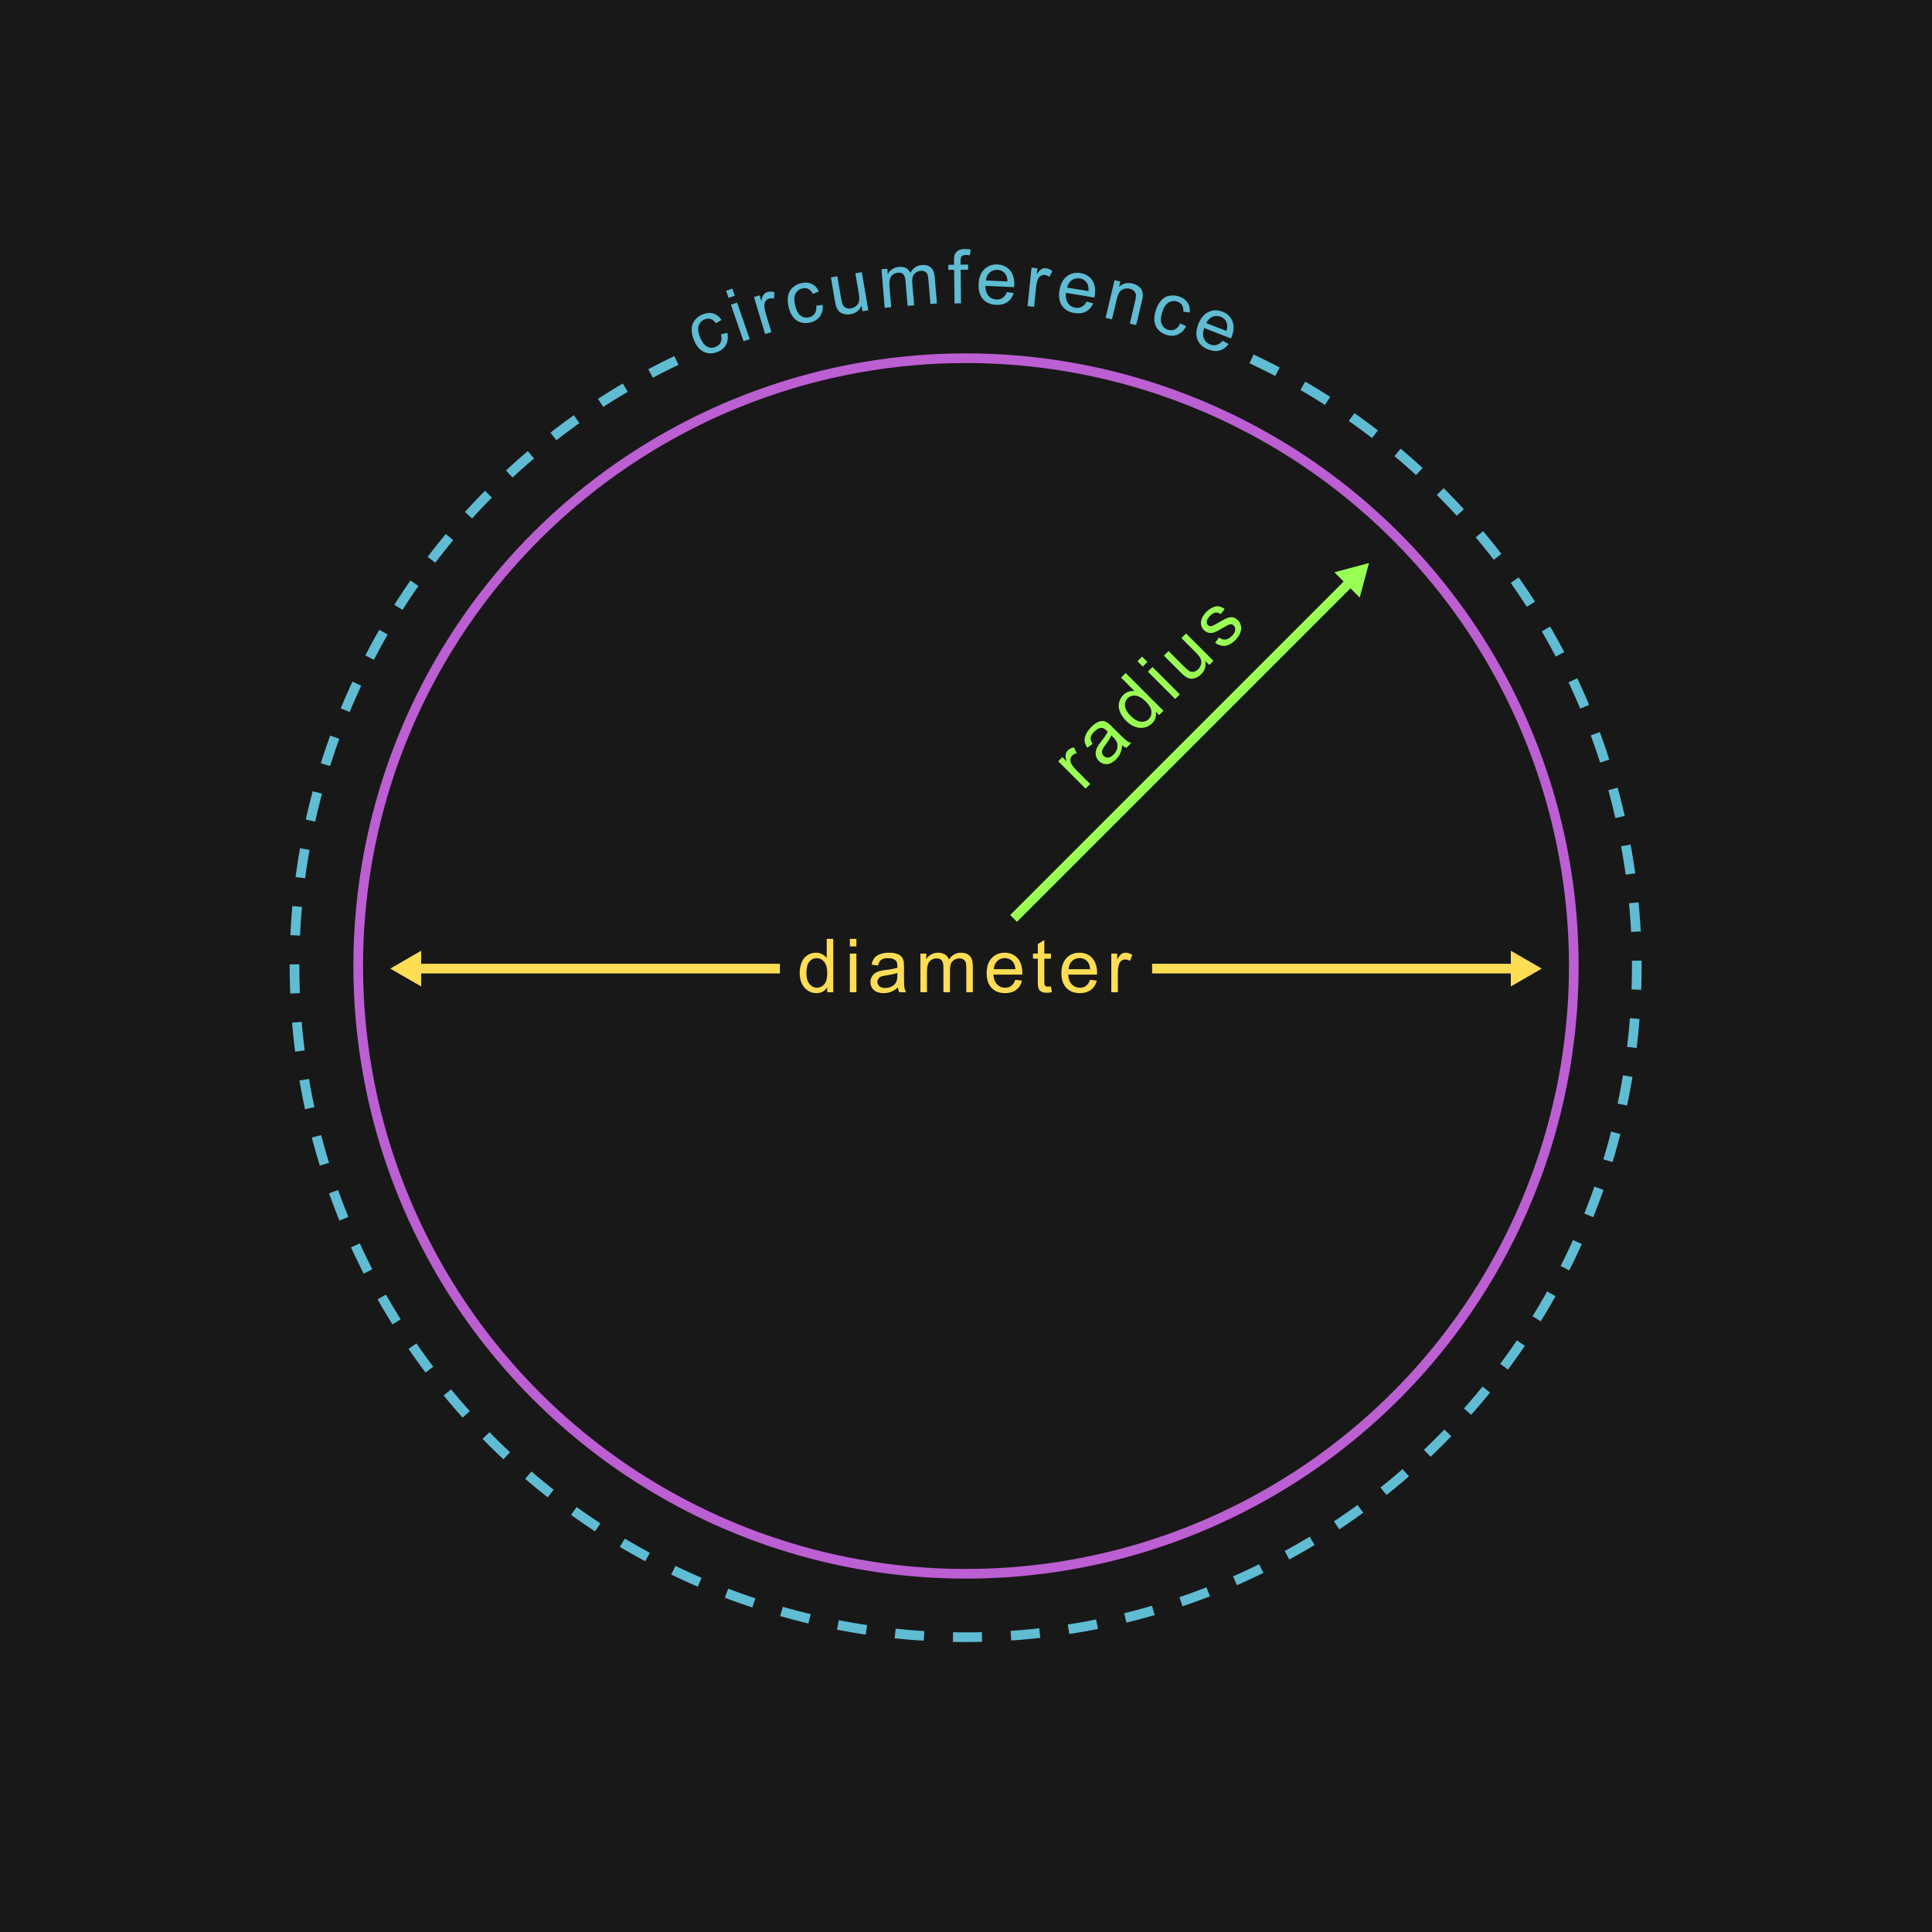 <?xml version="1.0" encoding="UTF-8" standalone="no"?>
<!-- Created with Inkscape (http://www.inkscape.org/) -->

<svg
   width="1000"
   height="1000"
   viewBox="0 0 1000 1000"
   version="1.1"
   id="svg1"
   xml:space="preserve"
   xmlns="http://www.w3.org/2000/svg"
   xmlns:svg="http://www.w3.org/2000/svg"
   xmlns:rdf="http://www.w3.org/1999/02/22-rdf-syntax-ns#"
   xmlns:cc="http://creativecommons.org/ns#"
   xmlns:dc="http://purl.org/dc/elements/1.1/"><defs
     id="defs1"><marker
       style="overflow:visible"
       id="marker8209"
       refX="0"
       refY="0"
       orient="auto-start-reverse"
       markerWidth="5.324"
       markerHeight="6.155"
       viewBox="0 0 5.324 6.155"
       preserveAspectRatio="xMidYMid"><path
         transform="scale(0.5)"
         style="fill:context-stroke;fill-rule:evenodd;stroke:context-stroke;stroke-width:1pt"
         d="M 5.77,0 -2.88,5 V -5 Z"
         id="path8207" /></marker><marker
       style="overflow:visible"
       id="marker7921"
       refX="0"
       refY="0"
       orient="auto-start-reverse"
       markerWidth="3.46"
       markerHeight="4"
       viewBox="0 0 5.324 6.155"
       preserveAspectRatio="xMidYMid"
       markerUnits="strokeWidth"><path
         transform="scale(0.5)"
         style="fill:context-stroke;fill-rule:evenodd;stroke:context-stroke;stroke-width:1pt"
         d="M 5.77,0 -2.88,5 V -5 Z"
         id="path7919" /></marker><marker
       style="overflow:visible"
       id="marker3003"
       refX="0"
       refY="0"
       orient="auto-start-reverse"
       markerWidth="5.324"
       markerHeight="6.155"
       viewBox="0 0 5.324 6.155"
       preserveAspectRatio="xMidYMid"><path
         transform="scale(0.5)"
         style="fill:context-stroke;fill-rule:evenodd;stroke:context-stroke;stroke-width:1pt"
         d="M 5.77,0 -2.88,5 V -5 Z"
         id="path3001" /></marker><marker
       style="overflow:visible"
       id="marker2247"
       refX="0"
       refY="0"
       orient="auto-start-reverse"
       markerWidth="5.324"
       markerHeight="6.155"
       viewBox="0 0 5.324 6.155"
       preserveAspectRatio="xMidYMid"><path
         transform="scale(0.5)"
         style="fill:context-stroke;fill-rule:evenodd;stroke:context-stroke;stroke-width:1pt"
         d="M 5.77,0 -2.88,5 V -5 Z"
         id="path2245" /></marker></defs><g
     id="layer1"><rect
       style="fill:#181818;fill-opacity:1;stroke:none;stroke-width:1.01"
       id="rect1"
       width="1000"
       height="1000"
       x="1.5258789e-05"
       y="0" /></g><g
     id="layer2"><circle
       style="opacity:1;fill:none;stroke:#bc5fd3;stroke-width:5;stroke-dasharray:none;stroke-opacity:1"
       id="path1"
       cx="500"
       cy="500"
       r="314.59" /><path
       id="path2"
       style="color:#000000;fill:#ffdd55;-inkscape-stroke:none"
       d="m 218.004,492.094 -8.012,4.625 -8.01,4.625 8.01,4.625 8.012,4.625 v -2.504 -4.246 h 185.674 v -5 H 218.004 Z" /><path
       d="m 428.132,513.592 v -2.526 q -1.904,2.979 -5.599,2.979 -2.394,0 -4.411,-1.32 -1.998,-1.32 -3.111,-3.676 -1.093,-2.375 -1.093,-5.448 0,-2.997 0.999,-5.429 0.999,-2.451 2.997,-3.751 1.998,-1.301 4.468,-1.301 1.81,0 3.224,0.773 1.414,0.754 2.3,1.979 v -9.916 h 3.374 v 27.636 z m -10.727,-9.991 q 0,3.846 1.621,5.75 1.621,1.904 3.827,1.904 2.224,0 3.77,-1.81 1.565,-1.829 1.565,-5.561 0,-4.11 -1.584,-6.032 -1.584,-1.923 -3.902,-1.923 -2.262,0 -3.789,1.847 -1.508,1.847 -1.508,5.825 z m 22.478,-13.743 v -3.902 h 3.393 v 3.902 z m 0,23.734 v -20.02 h 3.393 v 20.02 z m 24.872,-2.47 q -1.885,1.602 -3.638,2.262 -1.734,0.66 -3.733,0.66 -3.299,0 -5.071,-1.602 -1.772,-1.621 -1.772,-4.128 0,-1.47 0.66,-2.677 0.679,-1.225 1.753,-1.961 1.093,-0.735 2.451,-1.112 0.999,-0.264 3.016,-0.509 4.11,-0.49 6.051,-1.169 0.019,-0.698 0.019,-0.886 0,-2.074 -0.961,-2.922 -1.301,-1.15 -3.865,-1.15 -2.394,0 -3.544,0.848 -1.131,0.829 -1.678,2.96 l -3.318,-0.452 q 0.452,-2.13 1.489,-3.431 1.037,-1.32 2.997,-2.017 1.961,-0.716 4.543,-0.716 2.564,0 4.166,0.603 1.602,0.603 2.356,1.527 0.754,0.905 1.056,2.3 0.17,0.867 0.17,3.129 v 4.524 q 0,4.732 0.207,5.995 0.226,1.244 0.867,2.394 h -3.544 q -0.528,-1.056 -0.679,-2.47 z m -0.283,-7.578 q -1.847,0.754 -5.542,1.282 -2.093,0.302 -2.96,0.679 -0.867,0.377 -1.338,1.112 -0.471,0.716 -0.471,1.602 0,1.357 1.018,2.262 1.037,0.905 3.016,0.905 1.961,0 3.488,-0.848 1.527,-0.867 2.243,-2.356 0.547,-1.15 0.547,-3.393 z m 11.94,10.048 v -20.02 h 3.035 v 2.809 q 0.943,-1.47 2.507,-2.356 1.565,-0.905 3.563,-0.905 2.224,0 3.638,0.924 1.433,0.924 2.017,2.583 2.375,-3.506 6.183,-3.506 2.979,0 4.581,1.659 1.602,1.64 1.602,5.071 v 13.743 h -3.374 v -12.612 q 0,-2.036 -0.339,-2.922 -0.32,-0.905 -1.188,-1.452 -0.867,-0.547 -2.036,-0.547 -2.111,0 -3.506,1.414 -1.395,1.395 -1.395,4.487 v 11.631 h -3.393 v -13.008 q 0,-2.262 -0.829,-3.393 -0.829,-1.131 -2.715,-1.131 -1.433,0 -2.658,0.754 -1.206,0.754 -1.753,2.206 -0.547,1.452 -0.547,4.185 v 10.387 z m 49.115,-6.447 3.506,0.434 q -0.829,3.073 -3.073,4.769 -2.243,1.697 -5.731,1.697 -4.392,0 -6.975,-2.696 -2.564,-2.715 -2.564,-7.597 0,-5.052 2.602,-7.842 2.602,-2.79 6.749,-2.79 4.015,0 6.56,2.733 2.545,2.733 2.545,7.691 0,0.302 -0.019,0.905 h -14.93 q 0.189,3.299 1.866,5.052 1.678,1.753 4.185,1.753 1.866,0 3.186,-0.98 1.32,-0.98 2.093,-3.129 z m -11.141,-5.486 h 11.179 q -0.226,-2.526 -1.282,-3.789 -1.621,-1.961 -4.204,-1.961 -2.338,0 -3.94,1.565 -1.584,1.565 -1.753,4.185 z m 29.566,8.898 0.49,2.997 q -1.433,0.302 -2.564,0.302 -1.847,0 -2.865,-0.584 -1.018,-0.584 -1.433,-1.527 -0.415,-0.961 -0.415,-4.015 v -11.518 h -2.488 v -2.639 h 2.488 v -4.958 l 3.374,-2.036 v 6.994 h 3.412 v 2.639 h -3.412 v 11.707 q 0,1.452 0.17,1.866 0.189,0.415 0.584,0.66 0.415,0.245 1.169,0.245 0.566,0 1.489,-0.132 z m 20.272,-3.412 3.506,0.434 q -0.829,3.073 -3.073,4.769 -2.243,1.697 -5.731,1.697 -4.392,0 -6.975,-2.696 -2.564,-2.715 -2.564,-7.597 0,-5.052 2.602,-7.842 2.602,-2.79 6.749,-2.79 4.015,0 6.56,2.733 2.545,2.733 2.545,7.691 0,0.302 -0.019,0.905 h -14.93 q 0.189,3.299 1.866,5.052 1.678,1.753 4.185,1.753 1.866,0 3.186,-0.98 1.32,-0.98 2.093,-3.129 z m -11.141,-5.486 h 11.179 q -0.226,-2.526 -1.282,-3.789 -1.621,-1.961 -4.204,-1.961 -2.338,0 -3.94,1.565 -1.584,1.565 -1.753,4.185 z m 22.12,11.933 v -20.02 h 3.054 v 3.035 q 1.169,-2.13 2.149,-2.809 0.999,-0.679 2.187,-0.679 1.715,0 3.488,1.093 l -1.169,3.148 q -1.244,-0.735 -2.488,-0.735 -1.112,0 -1.998,0.679 -0.886,0.66 -1.263,1.847 -0.566,1.81 -0.566,3.959 v 10.481 z"
       id="text3"
       style="font-size:38.608px;line-height:0.9;font-family:Arial;-inkscape-font-specification:Arial;letter-spacing:3.249px;fill:#ffdd55;stroke:#ffdd55;stroke-width:0"
       aria-label="diameter" /><path
       id="path5"
       style="color:#000000;fill:#ffdd55;-inkscape-stroke:none"
       d="m 781.996,492.094 8.012,4.625 8.01,4.625 -8.01,4.625 -8.012,4.625 v -2.504 -4.246 H 596.322 v -5 H 781.996 Z" /><path
       id="path6"
       style="color:#000000;fill:#99ff55;fill-opacity:1;-inkscape-stroke:none"
       d="M 708.578 291.422 L 699.643 293.816 L 690.707 296.211 L 695.48 300.984 L 522.852 473.613 L 526.387 477.148 L 699.016 304.52 L 702.018 307.521 L 703.789 309.293 L 706.184 300.357 L 708.578 291.422 z " /><path
       d="m 108.681,685.954 v -20.02 h 3.054 v 3.035 q 1.169,-2.13 2.149,-2.809 0.999,-0.679 2.187,-0.679 1.715,0 3.488,1.093 l -1.169,3.148 q -1.244,-0.735 -2.488,-0.735 -1.112,0 -1.998,0.679 -0.886,0.66 -1.263,1.847 -0.566,1.81 -0.566,3.959 v 10.481 z m 29.208,-2.47 q -1.885,1.602 -3.638,2.262 -1.734,0.66 -3.733,0.66 -3.299,0 -5.071,-1.602 -1.772,-1.621 -1.772,-4.128 0,-1.47 0.66,-2.677 0.679,-1.225 1.753,-1.961 1.093,-0.735 2.451,-1.112 0.999,-0.264 3.016,-0.509 4.11,-0.49 6.051,-1.169 0.019,-0.698 0.019,-0.886 0,-2.074 -0.961,-2.922 -1.301,-1.15 -3.865,-1.15 -2.394,0 -3.544,0.848 -1.131,0.829 -1.678,2.96 l -3.318,-0.452 q 0.452,-2.13 1.489,-3.431 1.037,-1.32 2.997,-2.017 1.961,-0.716 4.543,-0.716 2.564,0 4.166,0.603 1.602,0.603 2.356,1.527 0.754,0.905 1.056,2.3 0.17,0.867 0.17,3.129 v 4.524 q 0,4.732 0.207,5.995 0.226,1.244 0.867,2.394 h -3.544 q -0.528,-1.056 -0.679,-2.47 z m -0.283,-7.578 q -1.847,0.754 -5.542,1.282 -2.093,0.302 -2.96,0.679 -0.867,0.377 -1.338,1.112 -0.471,0.716 -0.471,1.602 0,1.357 1.018,2.262 1.037,0.905 3.016,0.905 1.961,0 3.488,-0.848 1.527,-0.867 2.243,-2.356 0.547,-1.15 0.547,-3.393 z m 24.929,10.048 v -2.526 q -1.904,2.979 -5.599,2.979 -2.394,0 -4.411,-1.32 -1.998,-1.32 -3.111,-3.676 -1.093,-2.375 -1.093,-5.448 0,-2.997 0.999,-5.429 0.999,-2.451 2.997,-3.751 1.998,-1.301 4.468,-1.301 1.81,0 3.224,0.773 1.414,0.754 2.3,1.979 v -9.916 h 3.374 v 27.636 z m -10.727,-9.991 q 0,3.846 1.621,5.75 1.621,1.904 3.827,1.904 2.224,0 3.77,-1.81 1.565,-1.829 1.565,-5.561 0,-4.11 -1.584,-6.032 -1.584,-1.923 -3.902,-1.923 -2.262,0 -3.789,1.847 -1.508,1.847 -1.508,5.825 z m 22.478,-13.743 v -3.902 h 3.393 v 3.902 z m 0,23.734 v -20.02 h 3.393 v 20.02 z m 24.929,0 v -2.941 q -2.338,3.393 -6.353,3.393 -1.772,0 -3.318,-0.679 -1.527,-0.679 -2.281,-1.697 -0.735,-1.037 -1.037,-2.526 -0.207,-0.999 -0.207,-3.167 v -12.404 h 3.393 v 11.104 q 0,2.658 0.207,3.582 0.32,1.338 1.357,2.111 1.037,0.754 2.564,0.754 1.527,0 2.865,-0.773 1.338,-0.792 1.885,-2.13 0.566,-1.357 0.566,-3.921 v -10.727 h 3.393 v 20.02 z m 10.243,-5.976 3.356,-0.528 q 0.283,2.017 1.565,3.092 1.301,1.075 3.619,1.075 2.338,0 3.469,-0.943 1.131,-0.961 1.131,-2.243 0,-1.15 -0.999,-1.81 -0.698,-0.452 -3.469,-1.15 -3.733,-0.943 -5.184,-1.621 -1.433,-0.698 -2.187,-1.904 -0.735,-1.225 -0.735,-2.696 0,-1.338 0.603,-2.47 0.622,-1.15 1.678,-1.904 0.792,-0.584 2.149,-0.98 1.376,-0.415 2.941,-0.415 2.356,0 4.128,0.679 1.791,0.679 2.639,1.847 0.848,1.15 1.169,3.092 l -3.318,0.452 q -0.226,-1.546 -1.32,-2.413 -1.075,-0.867 -3.054,-0.867 -2.338,0 -3.337,0.773 -0.999,0.773 -0.999,1.81 0,0.66 0.415,1.188 0.415,0.547 1.301,0.905 0.509,0.189 2.997,0.867 3.601,0.961 5.014,1.584 1.433,0.603 2.243,1.772 0.811,1.169 0.811,2.903 0,1.697 -0.999,3.205 -0.98,1.489 -2.847,2.319 -1.866,0.811 -4.223,0.811 -3.902,0 -5.957,-1.621 -2.036,-1.621 -2.602,-4.807 z"
       id="text6"
       style="font-size:38.608px;line-height:0.9;font-family:Arial;-inkscape-font-specification:Arial;letter-spacing:3.249px;fill:#99ff55;stroke:#ffdd55;stroke-width:0;fill-opacity:1"
       transform="rotate(-45)"
       aria-label="radius" /><path
       d="m 373.178,173.06 3.258,-0.843 q 0.78,3.405 -0.587,6.068 -1.357,2.639 -4.4,3.862 -3.813,1.533 -7.138,-0.015 -3.315,-1.573 -5.185,-6.225 -1.21,-3.008 -1.12,-5.665 0.09,-2.657 1.668,-4.592 1.589,-1.96 3.985,-2.923 3.026,-1.217 5.569,-0.451 2.536,0.748 4.21,3.346 l -2.871,1.703 q -1.19,-1.696 -2.689,-2.19 -1.482,-0.501 -3.056,0.132 -2.379,0.957 -3.176,3.268 -0.804,2.294 0.68,5.985 1.505,3.743 3.622,4.863 2.116,1.12 4.425,0.191 1.854,-0.746 2.639,-2.382 0.785,-1.636 0.167,-4.131 z m 3.925,-18.858 -1.275,-3.688 3.207,-1.109 1.275,3.688 z m 7.755,22.431 -6.542,-18.921 3.207,-1.109 6.542,18.921 z m 11.164,-3.73 -5.776,-19.169 2.924,-0.881 0.876,2.906 q 0.505,-2.377 1.247,-3.309 0.761,-0.938 1.898,-1.281 1.643,-0.495 3.655,0.041 l -0.211,3.352 q -1.403,-0.345 -2.595,0.014 -1.065,0.321 -1.718,1.226 -0.658,0.887 -0.676,2.133 -0.019,1.896 0.601,3.954 l 3.024,10.036 z m 26.477,-14.717 3.345,-0.362 q 0.279,3.482 -1.46,5.919 -1.725,2.414 -4.913,3.184 -3.995,0.965 -7.06,-1.048 -3.052,-2.036 -4.229,-6.91 -0.761,-3.152 -0.288,-5.768 0.473,-2.616 2.316,-4.302 1.856,-1.709 4.367,-2.315 3.17,-0.766 5.575,0.36 2.401,1.107 3.682,3.92 l -3.087,1.269 q -0.932,-1.85 -2.344,-2.556 -1.393,-0.711 -3.043,-0.312 -2.492,0.602 -3.616,2.774 -1.128,2.154 -0.194,6.02 0.947,3.921 2.879,5.336 1.932,1.415 4.351,0.83 1.942,-0.469 2.956,-1.975 1.013,-1.505 0.764,-4.063 z m 23.939,2.933 -0.495,-2.899 q -1.734,3.738 -5.692,4.413 -1.747,0.298 -3.385,-0.111 -1.619,-0.412 -2.534,-1.289 -0.899,-0.898 -1.447,-2.316 -0.372,-0.95 -0.737,-3.087 l -2.086,-12.228 3.345,-0.571 1.867,10.945 q 0.447,2.62 0.807,3.496 0.541,1.266 1.693,1.853 1.149,0.569 2.654,0.312 1.505,-0.257 2.695,-1.244 1.186,-1.006 1.5,-2.417 0.329,-1.433 -0.102,-3.96 l -1.804,-10.574 3.345,-0.571 3.367,19.735 z m 11.471,-1.825 -1.648,-19.952 3.025,-0.25 0.231,2.799 q 0.818,-1.543 2.305,-2.555 1.485,-1.031 3.476,-1.195 2.217,-0.183 3.702,0.621 1.504,0.803 2.223,2.408 2.079,-3.69 5.874,-4.004 2.968,-0.245 4.702,1.276 1.732,1.503 2.014,4.922 l 1.131,13.696 -3.363,0.278 -1.038,-12.569 q -0.168,-2.029 -0.579,-2.884 -0.394,-0.875 -1.303,-1.349 -0.909,-0.473 -2.074,-0.377 -2.104,0.174 -3.378,1.698 -1.275,1.505 -1.021,4.586 l 0.958,11.592 -3.382,0.279 -1.071,-12.963 q -0.186,-2.255 -1.106,-3.313 -0.92,-1.059 -2.799,-0.904 -1.428,0.118 -2.587,0.97 -1.14,0.851 -1.566,2.342 -0.425,1.492 -0.2,4.216 l 0.855,10.352 z m 36.143,-2.249 -0.197,-17.38 -2.997,0.034 -0.03,-2.639 2.997,-0.034 -0.024,-2.13 q -0.023,-2.017 0.324,-3.001 0.475,-1.325 1.691,-2.15 1.235,-0.844 3.459,-0.869 1.433,-0.016 3.171,0.303 l -0.475,2.965 q -1.058,-0.177 -2,-0.166 -1.546,0.018 -2.179,0.685 -0.633,0.667 -0.613,2.477 l 0.021,1.847 3.902,-0.044 0.03,2.639 -3.902,0.044 0.197,17.38 z m 27.146,-5.9 3.484,0.589 q -0.965,3.033 -3.281,4.628 -2.316,1.595 -5.8,1.441 -4.388,-0.195 -6.849,-3.002 -2.441,-2.826 -2.224,-7.703 0.224,-5.047 2.947,-7.719 2.723,-2.672 6.866,-2.488 4.011,0.178 6.433,3.022 2.421,2.844 2.201,7.797 -0.013,0.301 -0.059,0.903 l -14.916,-0.662 q 0.042,3.304 1.64,5.13 1.598,1.826 4.103,1.937 1.864,0.083 3.226,-0.838 1.362,-0.921 2.229,-3.033 z m -10.887,-5.974 11.168,0.496 q -0.114,-2.534 -1.113,-3.842 -1.533,-2.031 -4.113,-2.145 -2.335,-0.104 -4.005,1.388 -1.651,1.493 -1.937,4.103 z m 21.548,13.271 2.061,-19.914 3.038,0.314 -0.312,3.019 q 1.382,-1.999 2.427,-2.573 1.064,-0.572 2.245,-0.45 1.706,0.177 3.356,1.447 l -1.487,3.011 q -1.162,-0.859 -2.399,-0.987 -1.106,-0.115 -2.058,0.469 -0.949,0.565 -1.447,1.708 -0.749,1.742 -0.97,3.88 l -1.079,10.426 z m 30.614,-2.374 3.391,0.993 q -1.314,2.899 -3.801,4.212 -2.487,1.313 -5.929,0.751 -4.335,-0.708 -6.449,-3.785 -2.093,-3.092 -1.306,-7.911 0.814,-4.986 3.832,-7.32 3.017,-2.334 7.11,-1.666 3.963,0.647 6.034,3.755 2.071,3.108 1.272,8.001 -0.049,0.298 -0.164,0.89 l -14.735,-2.407 q -0.346,3.286 1.028,5.287 1.373,2.001 3.848,2.405 1.842,0.301 3.302,-0.454 1.46,-0.755 2.57,-2.751 z m -10.111,-7.21 11.033,1.802 q 0.184,-2.53 -0.654,-3.946 -1.284,-2.196 -3.833,-2.613 -2.307,-0.377 -4.141,0.909 -1.815,1.289 -2.405,3.848 z m 19.897,15.642 4.624,-19.479 2.971,0.705 -0.657,2.77 q 2.908,-2.7 6.961,-1.738 1.761,0.418 3.076,1.408 1.338,0.976 1.828,2.178 0.49,1.201 0.448,2.683 -0.034,0.961 -0.579,3.253 l -2.843,11.977 -3.302,-0.784 2.813,-11.849 q 0.479,-2.018 0.329,-3.099 -0.146,-1.1 -0.997,-1.922 -0.828,-0.836 -2.149,-1.15 -2.109,-0.501 -3.968,0.473 -1.84,0.978 -2.728,4.719 l -2.525,10.638 z m 38.629,2.893 3.058,1.404 q -1.545,3.132 -4.287,4.334 -2.718,1.189 -5.851,0.216 -3.925,-1.219 -5.525,-4.519 -1.577,-3.312 -0.09,-8.101 0.962,-3.097 2.709,-5.1 1.747,-2.004 4.194,-2.507 2.47,-0.516 4.936,0.25 3.115,0.967 4.603,3.167 1.494,2.181 1.152,5.253 l -3.302,-0.492 q 0.148,-2.066 -0.702,-3.396 -0.832,-1.324 -2.453,-1.828 -2.448,-0.76 -4.527,0.529 -2.073,1.271 -3.252,5.07 -1.196,3.853 -0.263,6.058 0.934,2.205 3.31,2.943 1.908,0.593 3.55,-0.181 1.642,-0.773 2.738,-3.097 z m 21.923,8.986 3.114,1.67 q -1.882,2.567 -4.587,3.339 -2.704,0.773 -5.957,-0.486 -4.096,-1.585 -5.532,-5.031 -1.412,-3.457 0.35,-8.01 1.823,-4.712 5.256,-6.375 3.433,-1.663 7.301,-0.167 3.745,1.449 5.132,4.916 1.387,3.468 -0.402,8.092 -0.109,0.281 -0.344,0.837 l -13.925,-5.387 q -1.015,3.145 -0.082,5.385 0.932,2.24 3.271,3.145 1.741,0.673 3.325,0.235 1.584,-0.438 3.081,-2.163 z m -8.411,-9.136 10.426,4.034 q 0.701,-2.438 0.172,-3.996 -0.805,-2.413 -3.213,-3.345 -2.18,-0.843 -4.239,0.038 -2.041,0.888 -3.145,3.271 z"
       id="text7"
       style="font-size:38.608px;line-height:0.9;font-family:Arial;-inkscape-font-specification:Arial;letter-spacing:3.249px;fill:#5fbcd3;stroke:#ffdd55;stroke-width:0;fill-opacity:1"
       aria-label="circumference" /><path
       style="opacity:1;fill:none;stroke:#5fbcd3;stroke-width:5;stroke-dasharray:15, 15;stroke-dashoffset:0;stroke-opacity:1"
       id="circle7"
       transform="rotate(-113.82)"
       d="m -431.551,517.591 a 347.375,347.375 0 0 1 -434.868,16.586 347.375,347.375 0 0 1 -109.812,-421.102 347.375,347.375 0 0 1 387.589,-197.89 347.375,347.375 0 0 1 276.688,335.901" /></g></svg>
